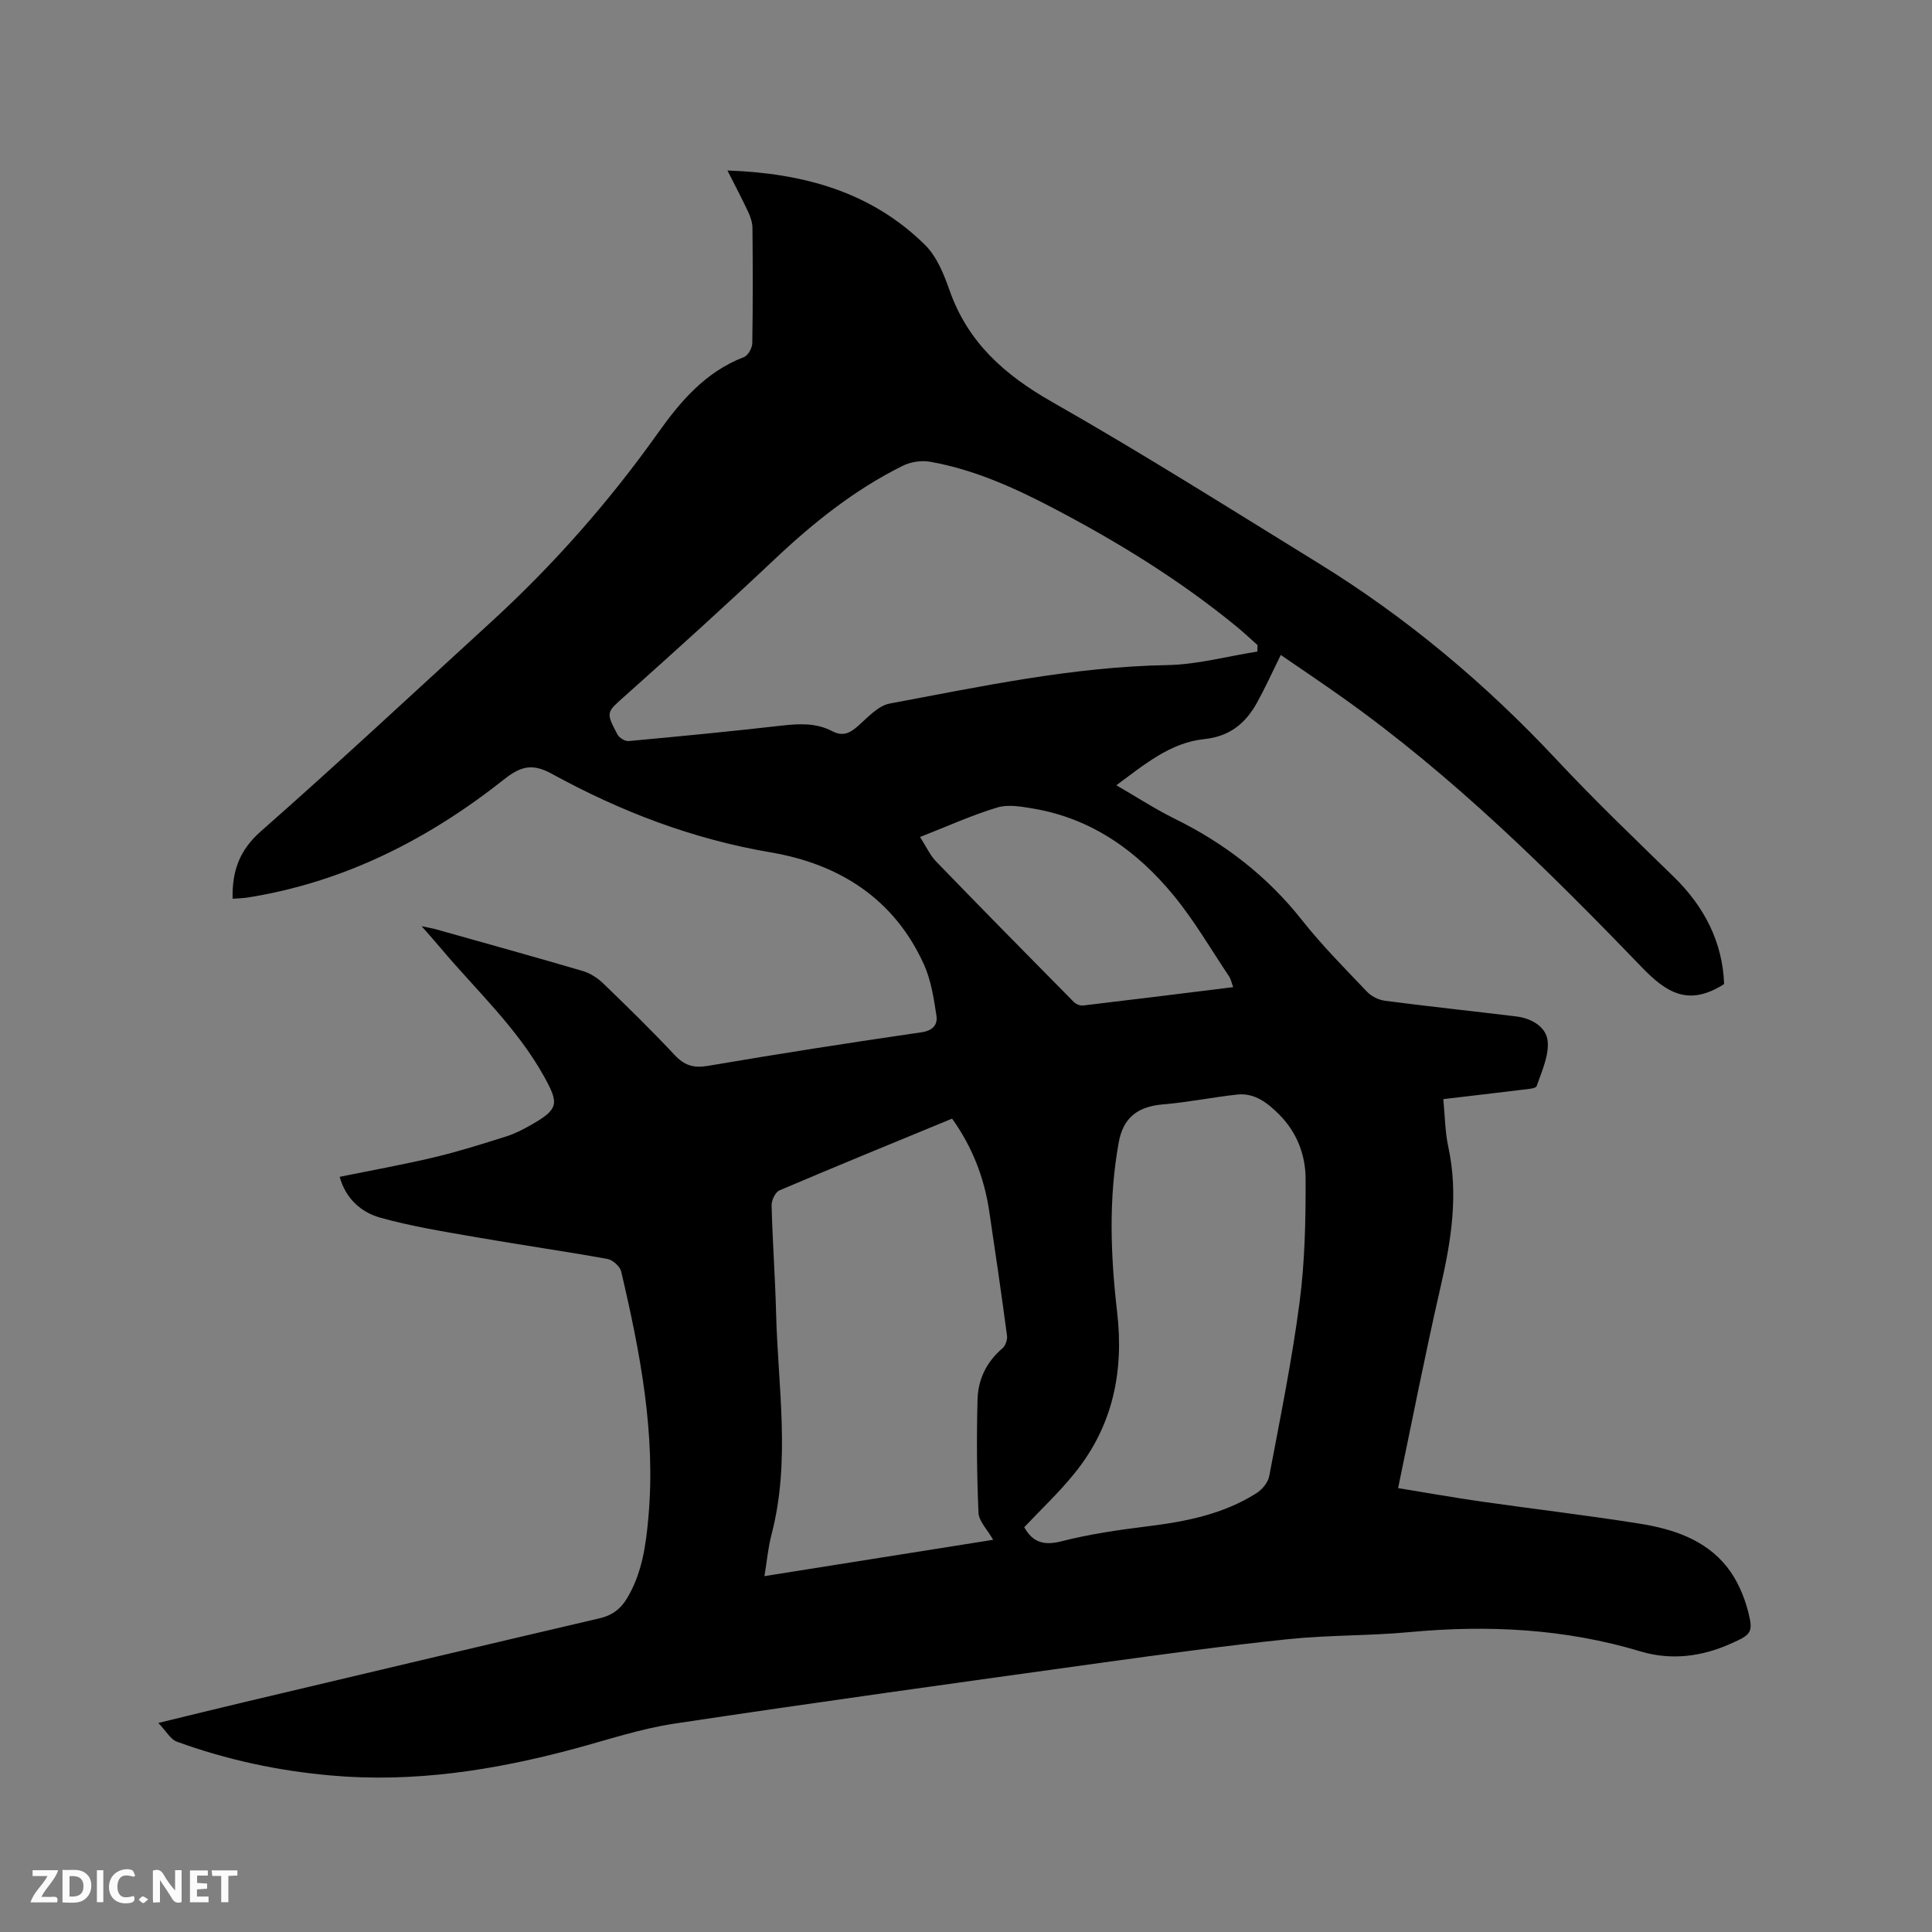 <svg enable-background="new 0 0 400 400" viewBox="0 0 400 400" xmlns="http://www.w3.org/2000/svg"><rect x="0" y="0" width="400" height="400" fill="#808080" stroke="none"/><path d="m356.96 203.74c-7.39 4.72-11.95 1.81-17.15-3.59-19.27-20.01-39.06-39.53-61.82-55.71-4.22-3-8.52-5.88-12.82-8.84-1.71 3.47-3.19 6.74-4.92 9.88-2.37 4.28-5.64 7-10.95 7.55-6.99.73-12.3 5.21-18.17 9.55 4.28 2.48 8.08 4.96 12.12 6.95 10.32 5.08 19.13 11.89 26.31 20.97 4.13 5.23 8.86 9.99 13.47 14.83.91.96 2.42 1.7 3.74 1.87 9.04 1.18 18.1 2.14 27.14 3.24 3.19.39 6.24 2.16 6.52 5.14.28 3.01-1.24 6.25-2.28 9.28-.18.53-1.89.62-2.92.75-5.34.66-10.7 1.28-16.41 1.95.34 3.47.36 6.77 1.04 9.92 2.14 9.91.58 19.49-1.65 29.17-3.13 13.61-5.8 27.32-8.75 41.45 5.86.95 11.54 1.96 17.24 2.78 10.91 1.56 21.86 2.84 32.73 4.57 6.88 1.1 13.58 3.26 18.11 8.95 2.09 2.62 3.56 6.02 4.4 9.29 1.13 4.39.58 4.75-3.64 6.63-6.03 2.7-12.35 3.47-18.63 1.59-15.69-4.72-31.61-5.51-47.81-4-8.33.78-16.75.59-25.06 1.45-13.06 1.36-26.07 3.14-39.08 4.94-29.38 4.08-58.77 8.14-88.1 12.56-7.06 1.06-13.95 3.39-20.88 5.25-16.48 4.42-33.14 7.01-50.28 5.48-10.93-.97-21.56-3.25-31.85-7-1.3-.47-2.16-2.13-3.83-3.87 6.58-1.6 12.18-2.98 17.79-4.31 24.52-5.81 49.04-11.63 73.58-17.36 2.59-.6 4.33-1.92 5.66-4.12 3.1-5.16 3.91-10.89 4.43-16.73 1.56-17.36-1.7-34.2-5.63-50.95-.25-1.06-1.75-2.4-2.85-2.6-9.06-1.63-18.17-2.93-27.23-4.51-6.64-1.16-13.34-2.23-19.81-4.04-4-1.12-7.18-3.99-8.39-8.45 6.62-1.35 13.15-2.52 19.6-4.05 5.04-1.2 9.99-2.77 14.93-4.33 1.8-.57 3.52-1.47 5.17-2.41 5.67-3.25 5.74-4.37 2.58-10.04-5.59-10.06-14-17.78-21.29-26.43-1.14-1.36-2.33-2.69-4.03-4.63 1.53.33 2.3.45 3.04.66 10.09 2.84 20.19 5.64 30.24 8.59 1.54.45 3.08 1.41 4.24 2.52 5.04 4.86 10.05 9.75 14.83 14.86 2.03 2.17 3.9 2.8 6.9 2.29 14.72-2.51 29.48-4.81 44.26-6.96 2.42-.35 3.35-1.64 3.08-3.43-.55-3.59-1.11-7.34-2.59-10.61-6.16-13.61-17.53-20.79-31.71-23.2-16.11-2.74-31.02-8.43-45.21-16.21-3.91-2.15-6.3-1.86-10.02 1.1-15.64 12.38-33.08 21.28-53.06 24.45-1.02.16-2.07.17-3.13.25-.13-5.69 1.38-10.02 5.84-13.95 16.08-14.15 31.74-28.77 47.54-43.22 12.96-11.85 24.52-24.95 34.68-39.25 4.73-6.66 9.9-12.69 17.83-15.73.83-.32 1.68-1.87 1.7-2.86.14-7.95.11-15.91.04-23.86-.01-1.1-.4-2.27-.87-3.29-1.29-2.76-2.71-5.45-4.31-8.61 15.74.55 29.77 4.41 40.91 15.41 2.44 2.41 3.91 6.08 5.09 9.44 3.8 10.79 11.42 17.5 21.2 23.06 18.68 10.63 36.88 22.13 55.19 33.41 18.34 11.3 34.67 25.03 49.39 40.78 7.74 8.28 15.94 16.13 24.06 24.05 6.46 6.27 10.2 13.65 10.51 22.29zm-96.64-68.84c.01-.45.03-.9.04-1.34-1.42-1.26-2.79-2.56-4.26-3.77-11.68-9.58-24.46-17.47-37.81-24.47-8.18-4.29-16.57-8.11-25.73-9.72-1.8-.32-4.02.02-5.66.84-9.96 4.93-18.52 11.79-26.58 19.4-10.09 9.52-20.38 18.83-30.73 28.07-4.02 3.59-4.26 3.41-1.75 8.16.37.69 1.56 1.43 2.3 1.36 10.55-.97 21.09-1.99 31.61-3.19 3.65-.42 7.21-.61 10.53 1.13 2.18 1.15 3.64.45 5.33-1.03 2.03-1.79 4.19-4.23 6.61-4.68 19.02-3.56 37.98-7.62 57.49-7.96 6.22-.12 12.41-1.83 18.61-2.8zm-54.7 183.9c-1.23-2.17-2.95-3.84-3.03-5.58-.35-7.82-.41-15.67-.2-23.5.11-4.13 1.86-7.76 5.15-10.56.63-.53 1.07-1.79.95-2.63-1.15-8.6-2.39-17.18-3.68-25.76-1.04-6.98-3.54-13.38-7.69-19.17-12.12 5-23.97 9.84-35.75 14.86-.85.36-1.65 2.07-1.62 3.12.19 7.42.74 14.82.93 22.24.38 15.3 3.04 30.64-.94 45.86-.71 2.7-.95 5.52-1.47 8.64 16.1-2.55 31.64-5.02 47.35-7.52zm6.44-2.61c1.68 3.05 3.96 3.88 7.7 2.92 5.82-1.49 11.83-2.36 17.81-3.1 7.96-.98 15.71-2.51 22.58-6.87 1.17-.75 2.39-2.21 2.63-3.52 2.26-11.96 4.7-23.91 6.28-35.97 1.11-8.45 1.28-17.07 1.25-25.62-.01-4.9-1.81-9.6-5.42-13.23-2.4-2.41-5.09-4.59-8.79-4.18-5.11.57-10.18 1.6-15.3 2.03-5.24.44-8.24 2.74-9.17 7.83-2.14 11.7-1.7 23.45-.34 35.17 1.44 12.36-.91 23.67-8.86 33.43-3.16 3.92-6.87 7.4-10.37 11.11zm-21.57-142.9c1.26 1.96 2.04 3.75 3.32 5.07 9.43 9.75 18.95 19.41 28.48 29.06.45.46 1.32.83 1.93.76 10.28-1.21 20.56-2.5 31.1-3.8-.34-.91-.47-1.65-.85-2.22-3.76-5.62-7.18-11.53-11.45-16.73-7.57-9.23-16.97-15.97-29.08-18.02-2.45-.41-5.19-.92-7.46-.23-5.24 1.58-10.27 3.87-15.99 6.11z" fill="#000001"/><g fill="#fafbfa"><path d="m37.59 393.81c-.92.31-1.52.05-2-.78-.7-1.2-1.52-2.34-2.47-3.78v4.59c-.55.03-.95.05-1.41.07-.03-.37-.06-.64-.06-.91 0-1.91 0-3.81 0-5.7 1.13-.41 1.77-.03 2.29.91.62 1.11 1.38 2.14 2.31 3.19v-4.2h1.35v6.61z"/><path d="m12.94 393.88v-6.75c1.9.19 3.93-.54 5.37 1.29.8 1.01.78 2.88.03 3.97-1.37 1.97-3.4 1.51-5.4 1.49m1.45-1.22c2.04.12 2.92-.58 2.89-2.21-.03-1.51-.98-2.19-2.89-2z"/><path d="m11.81 393.87h-5.49c.68-2.18 2.47-3.48 3.51-5.45h-3.08v-1.21h5.29c-.71 2.13-2.44 3.48-3.47 5.51.86 0 1.63.04 2.39-.01.79-.05 1.14.21.85 1.16"/><path d="m39.33 393.86v-6.61h3.7v1.07h-2.22v1.52c.68.04 1.34.09 2.07.13v1.07c-.72.05-1.38.09-2.1.14v1.48h2.4v1.19h-3.85z"/><path d="m27.71 388.56c-1.15-.3-2.46-.61-3.1.64-.37.73-.41 1.93-.06 2.67.63 1.35 1.99.93 3.17.68.35.94-.01 1.32-.93 1.46-1.62.25-3.05-.27-3.76-1.48-.73-1.24-.6-3.03.31-4.17.88-1.11 2.71-1.7 4-1.16.32.13.44.74.65 1.12-.1.08-.19.16-.28.24"/><path d="m49.15 387.24v1.07c-.59.02-1.17.05-1.87.08v5.44h-1.48v-5.44h-1.85c-.05-.4-.08-.73-.13-1.15z"/><path d="m20.06 387.21h1.33v6.62h-1.33z"/><path d="m30.68 393.25c-.49.38-.8.79-1.05.76-.32-.05-.6-.45-.9-.7.26-.24.51-.64.8-.67.29-.04.62.3 1.15.61"/></g></svg>